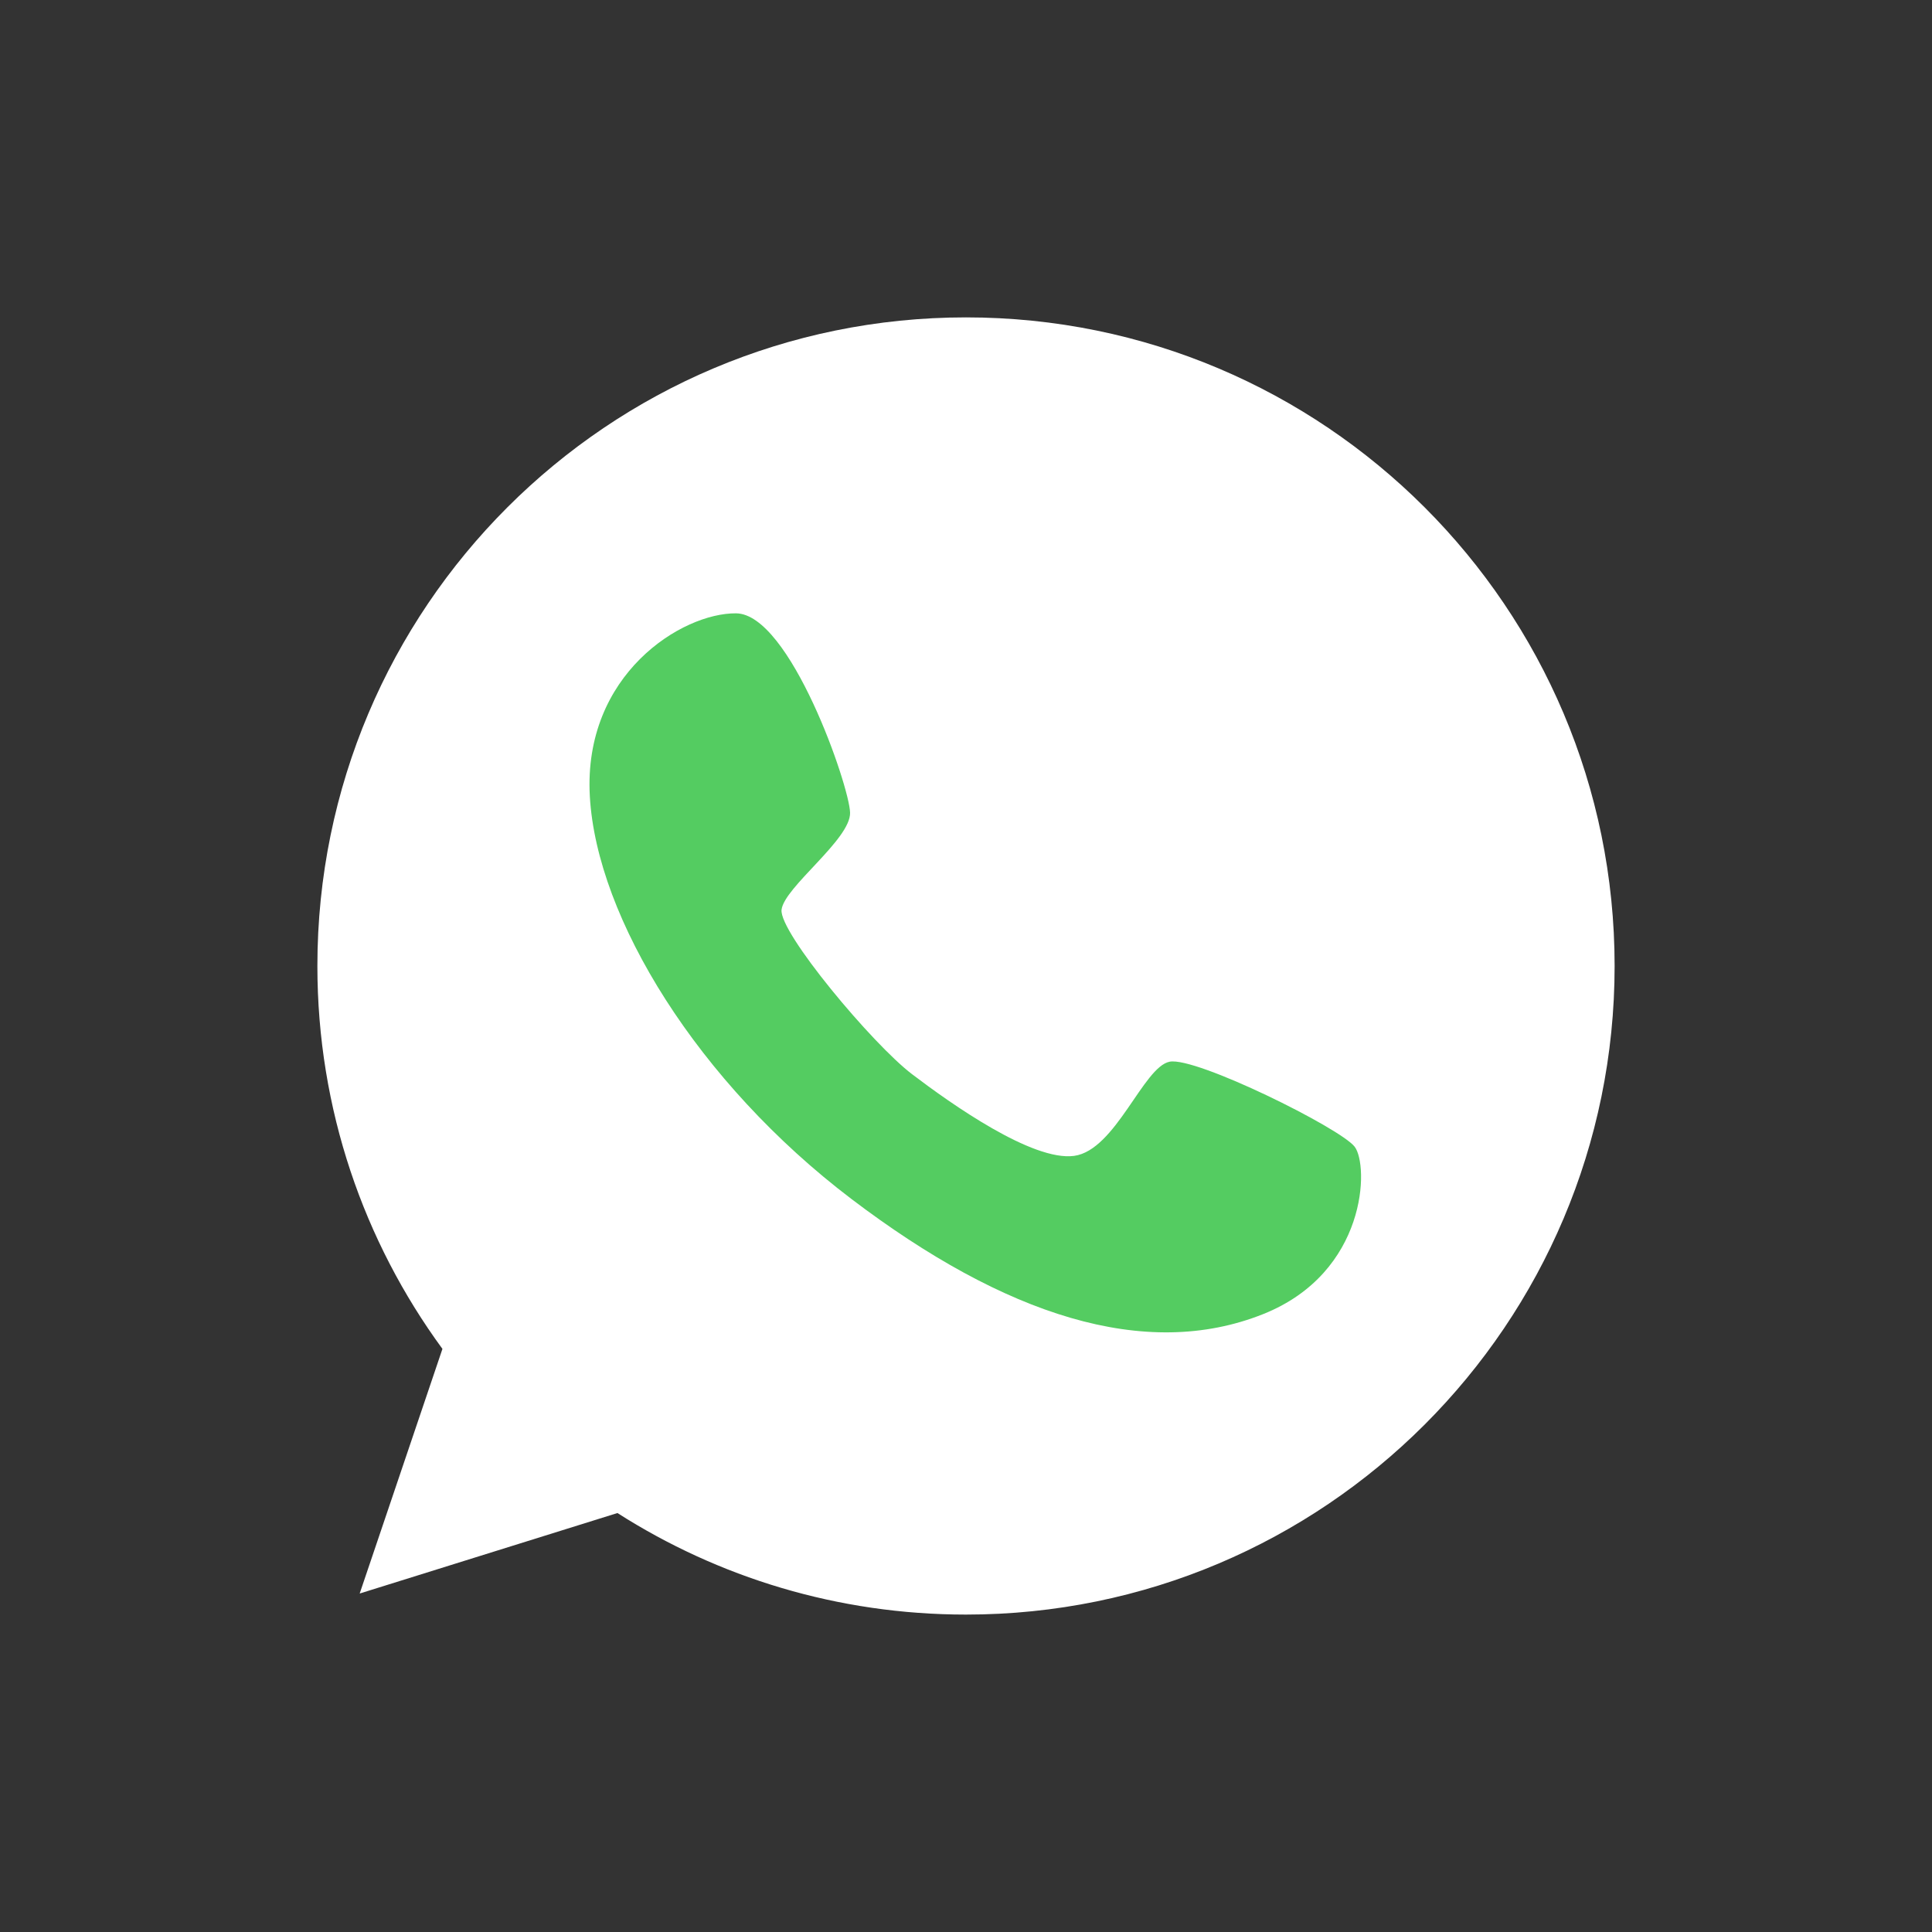 <svg xmlns="http://www.w3.org/2000/svg" version="1.1" xmlns:xlink="http://www.w3.org/1999/xlink" width="512" height="512" x="0" y="0" viewBox="0 0 512 512" style="enable-background:new 0 0 512 512" xml:space="preserve" class="">
    <rect x="0" y="0" width="512" height="512" fill="#333333" stroke="none"/>
    <g>
        <path fill="#ffffff" d="M256 84.11c-94.93 0-171.89 76.96-171.89 171.89 0 37.95 12.31 73.03 33.14 101.47L95.32 422.3l68.31-21.33C190.31 418 222 427.88 256 427.88c94.93 0 171.89-76.96 171.89-171.89S350.93 84.11 256 84.11z" opacity="1" data-original="#4caf50" class=""></path>
        <path fill="#54cc61" d="M241.69 284.66c-10.44-7.94-35.25-37.57-34.57-43.56s18.33-18.65 18.16-25.73-15.91-52.69-30.21-52.83-40.57 16.16-38.76 48.47 28.68 75.88 69.34 106.74 77.87 42.96 109.1 30.5c27.64-11.03 28.05-39.48 24.23-44.38-3.81-4.9-42.02-23.87-49.01-22.51s-14.3 23.46-25.32 24.96c-11.02 1.48-32.52-13.72-42.96-21.66z" opacity="1" data-original="#ffffff" class=""></path>
    </g>
</svg>